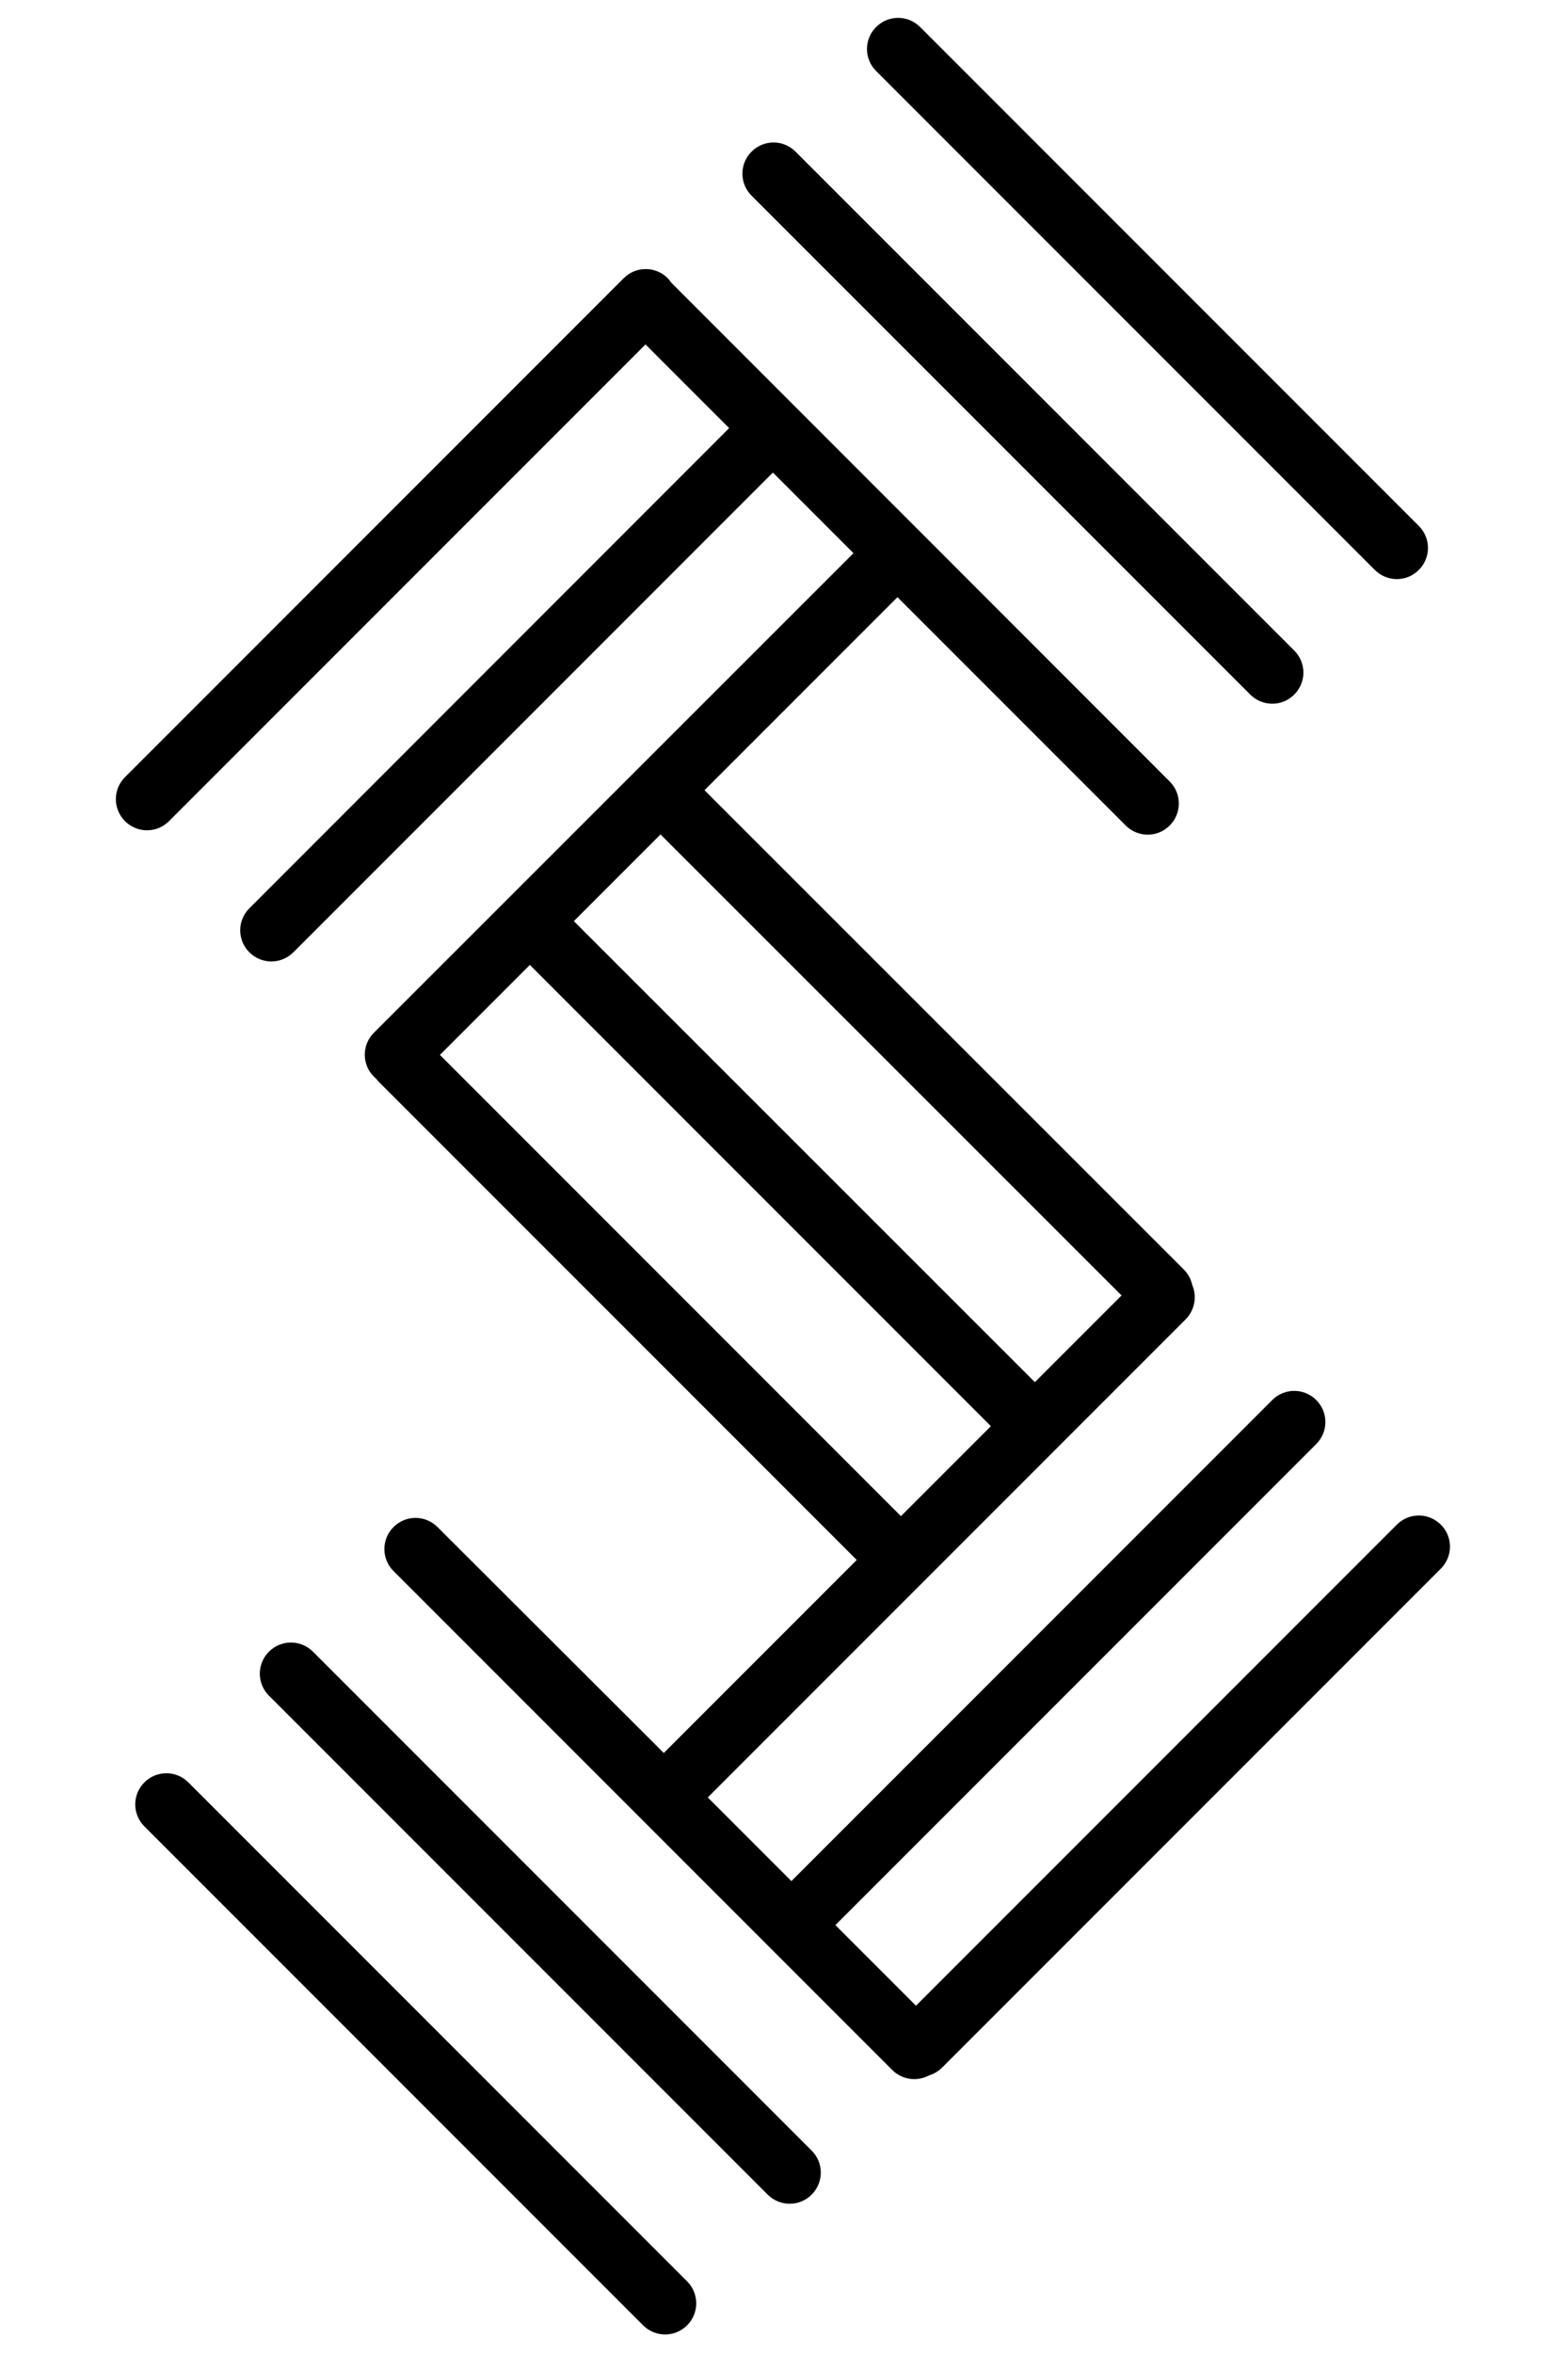 <?xml version="1.0" encoding="utf-8"?>
<!-- Generator: Adobe Illustrator 19.2.1, SVG Export Plug-In . SVG Version: 6.00 Build 0)  -->
<svg version="1.1" id="Layer_1" xmlns="http://www.w3.org/2000/svg" xmlns:xlink="http://www.w3.org/1999/xlink" x="0px" y="0px"
	 viewBox="0 0 720 1080" style="enable-background:new 0 0 720 1080;" xml:space="preserve">
<g>
	<path d="M574.1,318.8c2.8,2.8,6.5,4.2,10.1,4.2c3.7,0,7.3-1.4,10.1-4.2c5.6-5.6,5.6-14.6,0-20.2l-229-229c-5.6-5.6-14.6-5.6-20.2,0
		c-5.6,5.6-5.6,14.6,0,20.2L574.1,318.8z"/>
	<path d="M631.3,261.6c2.8,2.8,6.5,4.2,10.1,4.2c3.7,0,7.3-1.4,10.1-4.2c5.6-5.6,5.6-14.6,0-20.2l-229-229c-5.6-5.6-14.6-5.6-20.2,0
		c-5.6,5.6-5.6,14.6,0,20.2L631.3,261.6z"/>
	<path d="M143.7,758.1c-5.6-5.6-14.6-5.6-20.2,0c-5.6,5.6-5.6,14.6,0,20.2l229,229c2.8,2.8,6.5,4.2,10.1,4.2c3.7,0,7.3-1.4,10.1-4.2
		c5.6-5.6,5.6-14.6,0-20.2L143.7,758.1z"/>
	<path d="M86.5,818.1c-5.6-5.6-14.6-5.6-20.2,0c-5.6,5.6-5.6,14.6,0,20.2l229,229c2.8,2.8,6.5,4.2,10.1,4.2s7.3-1.4,10.1-4.2
		c5.6-5.6,5.6-14.6,0-20.2L86.5,818.1z"/>
	<path d="M661.6,699.8c-5.6-5.6-14.6-5.6-20.2,0L420.6,920.6l-37-37l220.8-220.8c5.6-5.6,5.6-14.6,0-20.2c-5.6-5.6-14.6-5.6-20.2,0
		L363.4,863.4L325,825l219.4-219.4c4.2-4.2,5.3-10.5,3.1-15.7c-0.6-2.6-1.8-5.1-3.9-7.2L323.5,362.7l88.6-88.6l104.8,104.8
		c2.8,2.8,6.5,4.2,10.1,4.2c3.7,0,7.3-1.4,10.1-4.2c5.6-5.6,5.6-14.6,0-20.2L308.2,129.7c-0.5-0.7-1-1.4-1.6-2
		c-5.6-5.6-14.6-5.6-20.2,0l-229,229c-5.6,5.6-5.6,14.6,0,20.2c2.8,2.8,6.5,4.2,10.1,4.2c3.7,0,7.3-1.4,10.1-4.2l218.8-218.8
		l38.4,38.4L114.5,416.9c-5.6,5.6-5.6,14.6,0,20.2c2.8,2.8,6.5,4.2,10.1,4.2s7.3-1.4,10.1-4.2l220.2-220.2l37,37L171.7,474
		c-5.6,5.6-5.6,14.6,0,20.2c0.3,0.3,0.7,0.7,1.1,1c0.4,0.6,0.9,1.1,1.4,1.6l219.2,219.2l-88.6,88.6L200.9,700.9
		c-5.6-5.6-14.6-5.6-20.2,0c-5.6,5.6-5.6,14.6,0,20.2l229,229c2.8,2.8,6.5,4.2,10.1,4.2c2.3,0,4.7-0.6,6.8-1.7
		c2.2-0.7,4.3-1.9,6-3.6l229-229C667.2,714.4,667.2,705.3,661.6,699.8z M515,594.6l-39.8,39.8L263.5,422.8l39.8-39.8L515,594.6z
		 M202,484.2l41.3-41.3l211.7,211.7l-41.3,41.3L202,484.2z"/>
</g>
</svg>
